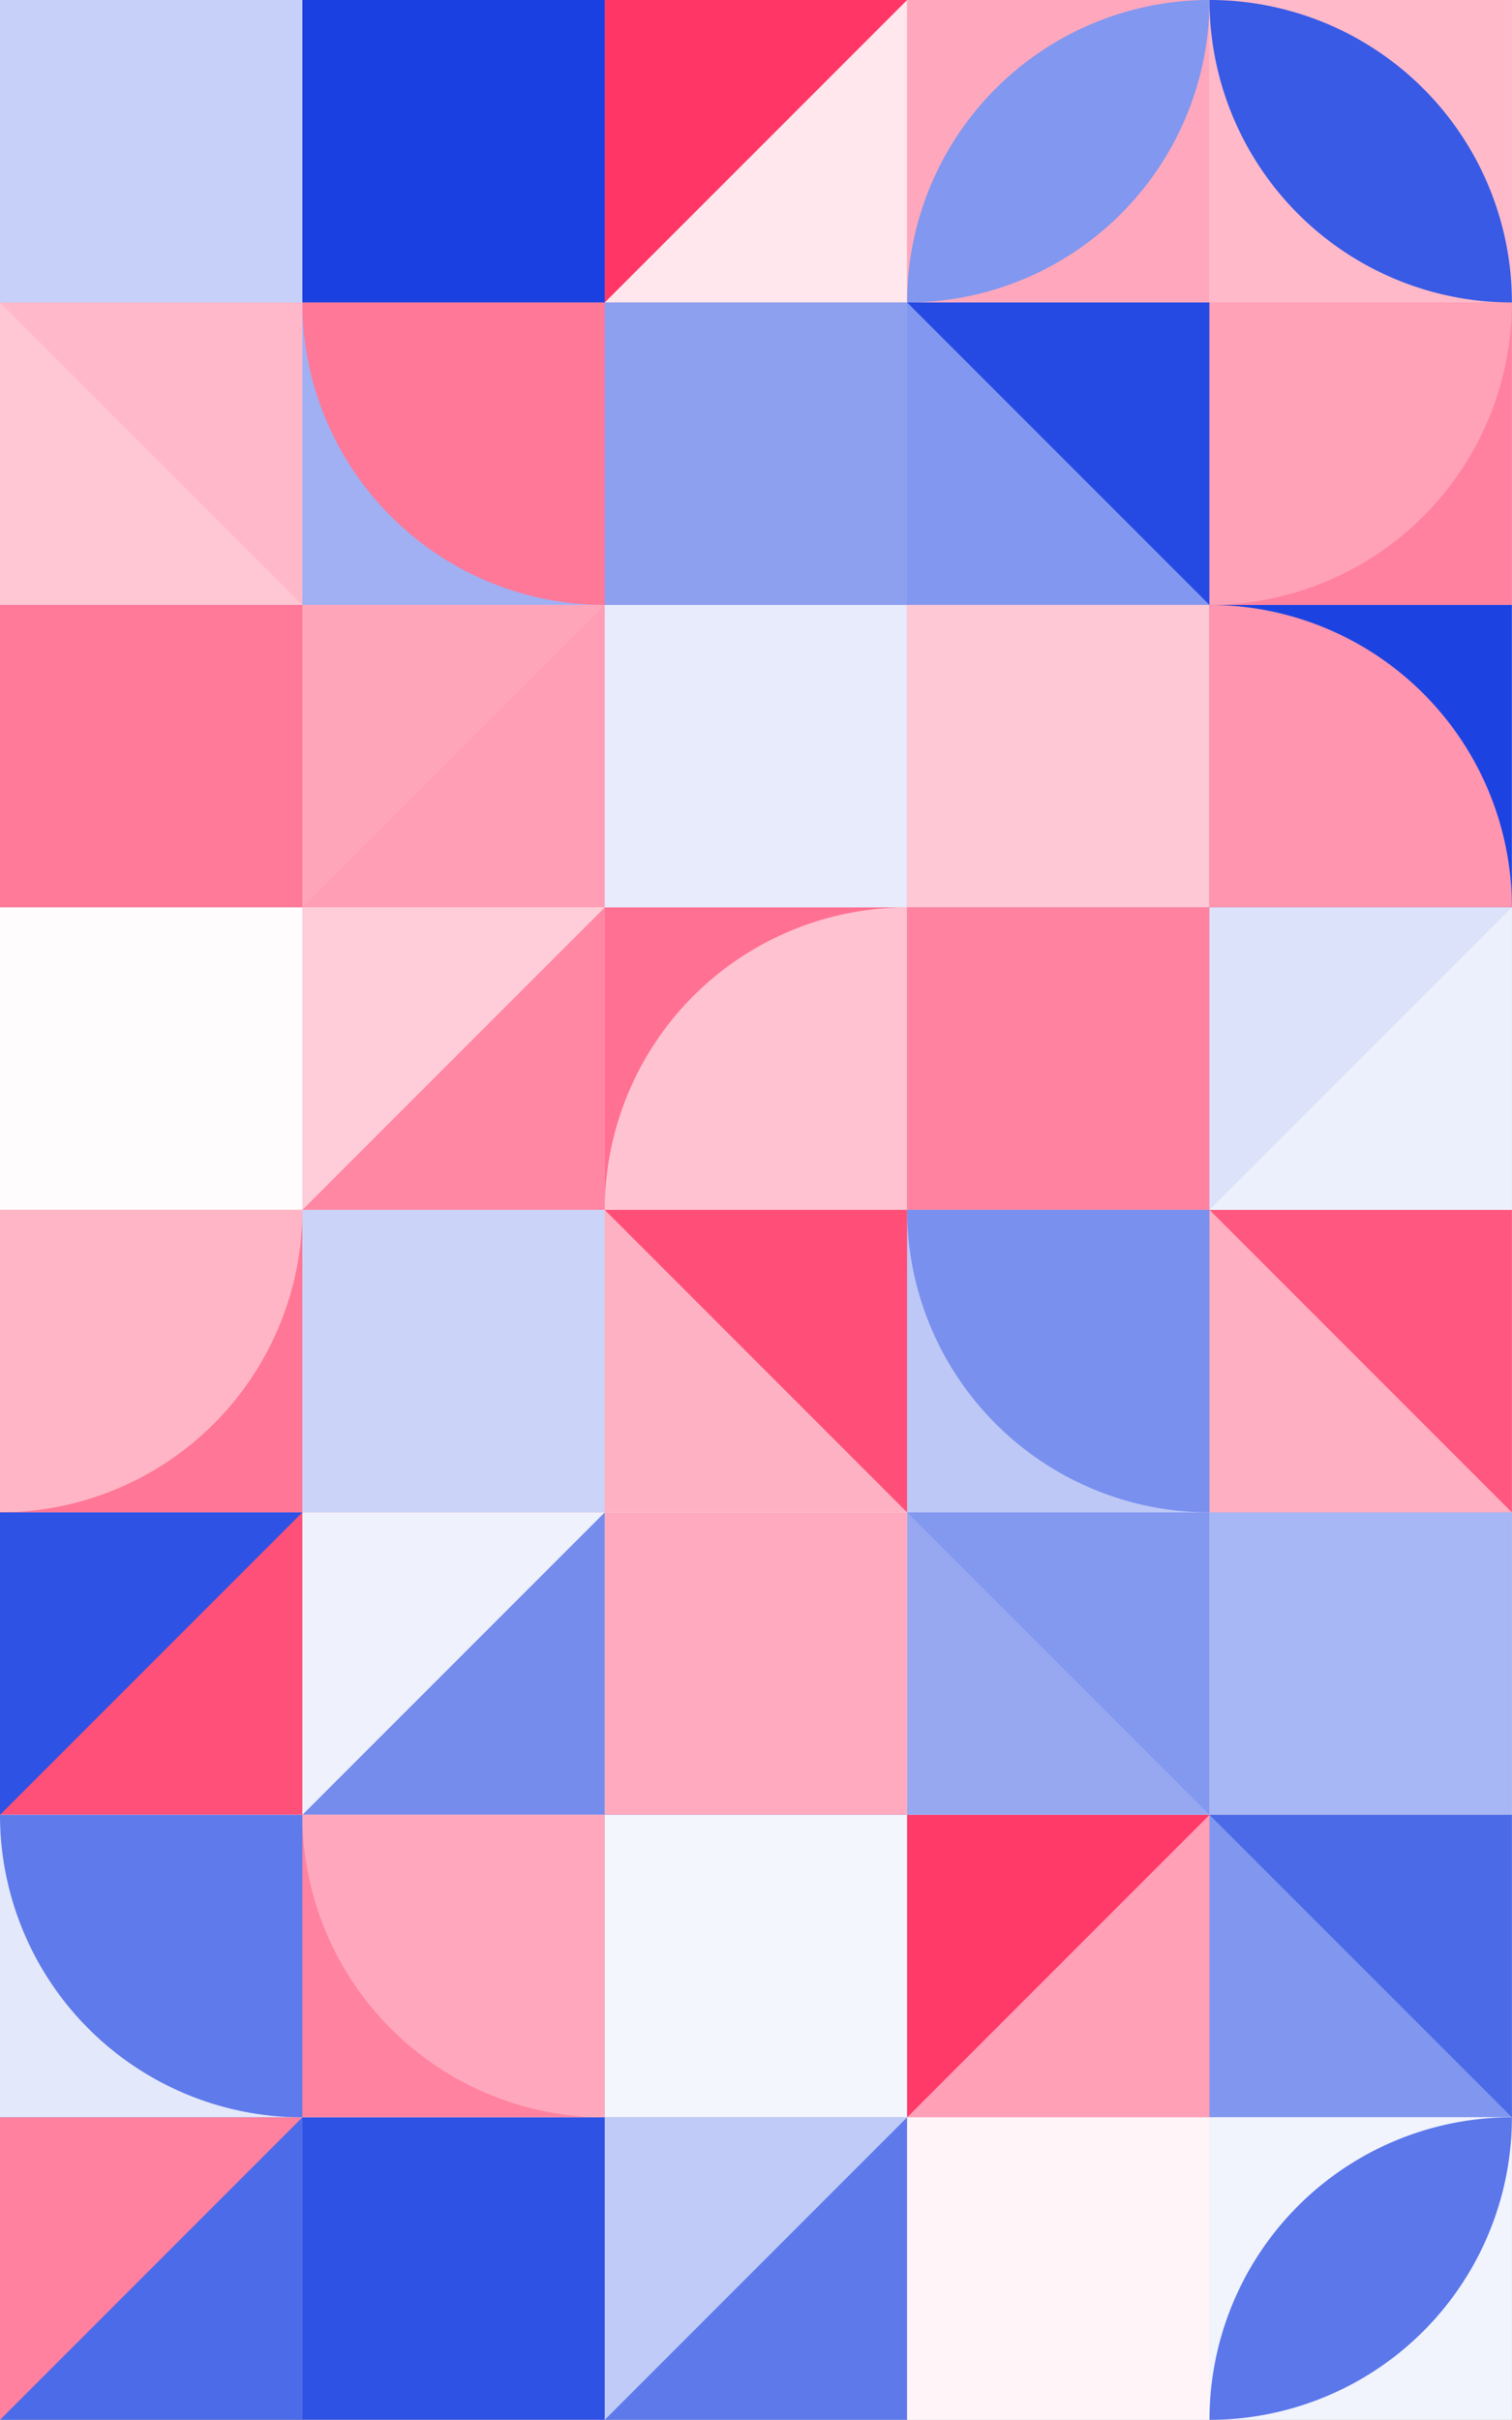 <?xml version="1.0" standalone="no"?><svg xmlns:xlink="http://www.w3.org/1999/xlink" xmlns="http://www.w3.org/2000/svg" viewBox="0 0 1000 1600" preserveAspectRatio="xMaxYMax slice"><rect x="0" y="0" width="1000" height="1600" fill="#333333" stroke="none"/><g transform="scale(3.187)"><rect x="0" y="0" width="313.75" height="502" fill="#ffffff"/><rect x="0" y="0" width="62.75" height="62.75" fill="#bcc7f6"/><rect x="0" y="0" width="62.75" height="62.75" fill="#c6d0f8"/><rect x="62.75" y="0" width="62.75" height="62.75" fill="#ffd4de"/><rect x="62.75" y="0" width="62.75" height="62.75" fill="#1a40e1"/><rect x="125.5" y="0" width="62.75" height="62.75" fill="#ff3666"/><polygon points="188.25,0 188.25,62.75 125.5,62.75" fill="#ffe7ed"/><rect x="188.25" y="0" width="62.75" height="62.75" fill="#ffa8bd"/><path d="M 188.25 62.75 A 62.75 62.75 0 0 1  251 0 L 188.25 62.75 A 62.75 62.75 0 0 0 251 0" fill="#8297ef"/><rect x="251" y="0" width="62.75" height="62.75" fill="#ffb9c9"/><path d="M 251 0 A 62.75 62.75 0 0 1  313.75 62.75 L 251 0 A 62.75 62.75 0 0 0 313.75 62.75" fill="#385ae5"/><rect x="0" y="62.75" width="62.75" height="62.75" fill="#ffb8c9"/><polygon points="0,62.75 62.75,125.5 0,125.5" fill="#ffc6d3"/><rect x="62.75" y="62.75" width="62.75" height="62.75" fill="#a0b0f3"/><path d="M 62.75 62.75 A 62.75 62.75 0 0 0 125.5 125.5 L 125.5 62.75" fill="#ff7898"/><rect x="125.5" y="62.75" width="62.75" height="62.75" fill="#6982eb"/><rect x="125.5" y="62.75" width="62.75" height="62.75" fill="#8da0f0"/><rect x="188.25" y="62.75" width="62.75" height="62.75" fill="#8297ef"/><polygon points="188.25,62.75 251,62.75 251,125.5" fill="#254ae3"/><rect x="251" y="62.75" width="62.75" height="62.75" fill="#ff819f"/><path d="M 251 125.5 A 62.75 62.75 0 0 0 313.75 62.75 L 251 62.75" fill="#ffa1b7"/><rect x="0" y="125.5" width="62.75" height="62.75" fill="#6680eb"/><rect x="0" y="125.5" width="62.75" height="62.75" fill="#ff7999"/><rect x="62.75" y="125.5" width="62.75" height="62.75" fill="#ff9eb5"/><polygon points="62.75,125.5 125.5,125.5 62.75,188.25" fill="#ffa5ba"/><rect x="125.5" y="125.5" width="62.75" height="62.75" fill="#ff8faa"/><rect x="125.5" y="125.5" width="62.75" height="62.75" fill="#e7ebfc"/><rect x="188.25" y="125.5" width="62.75" height="62.75" fill="#ff557d"/><rect x="188.25" y="125.5" width="62.75" height="62.75" fill="#ffc8d5"/><rect x="251" y="125.5" width="62.75" height="62.75" fill="#1c43e2"/><path d="M 251 125.5 A 62.75 62.75 0 0 1 313.75 188.25 L 251 188.25" fill="#ff95ae"/><rect x="0" y="188.25" width="62.75" height="62.75" fill="#ffffff"/><rect x="0" y="188.25" width="62.75" height="62.75" fill="#fffcfd"/><rect x="62.75" y="188.25" width="62.75" height="62.75" fill="#ff87a4"/><polygon points="62.75,188.25 125.5,188.25 62.75,251" fill="#ffcdd9"/><rect x="125.5" y="188.25" width="62.75" height="62.75" fill="#ff7092"/><path d="M 125.5 251 A 62.75 62.75 0 0 1  188.25 188.25 L 188.25 251" fill="#ffc2d0"/><rect x="188.25" y="188.25" width="62.75" height="62.75" fill="#4e6ce8"/><rect x="188.25" y="188.25" width="62.75" height="62.75" fill="#ff83a1"/><rect x="251" y="188.25" width="62.75" height="62.75" fill="#ecf0fd"/><polygon points="251,188.25 313.75,188.25 251,251" fill="#dce2fa"/><rect x="0" y="251" width="62.75" height="62.75" fill="#ff7696"/><path d="M 0 313.75 A 62.75 62.75 0 0 0 62.75 251 L 0 251" fill="#ffb5c6"/><rect x="62.75" y="251" width="62.75" height="62.75" fill="#ff567e"/><rect x="62.75" y="251" width="62.75" height="62.75" fill="#cbd4f8"/><rect x="125.5" y="251" width="62.75" height="62.75" fill="#ffb1c4"/><polygon points="125.5,251 188.25,251 188.25,313.75" fill="#ff4e78"/><rect x="188.25" y="251" width="62.75" height="62.75" fill="#bdc8f6"/><path d="M 188.25 251 A 62.75 62.75 0 0 0 251 313.75 L 251 251" fill="#7990ee"/><rect x="251" y="251" width="62.75" height="62.75" fill="#ff577f"/><polygon points="251,251 313.75,313.75 251,313.75" fill="#ffafc2"/><rect x="0" y="313.75" width="62.75" height="62.75" fill="#ff5079"/><polygon points="0,313.75 62.75,313.75 0,376.5" fill="#2e52e4"/><rect x="62.75" y="313.75" width="62.75" height="62.75" fill="#eff2fd"/><polygon points="125.5,313.75 125.5,376.5 62.75,376.5" fill="#758ced"/><rect x="125.5" y="313.75" width="62.75" height="62.75" fill="#ffe4ea"/><rect x="125.5" y="313.75" width="62.75" height="62.75" fill="#ffaabe"/><rect x="188.25" y="313.75" width="62.75" height="62.75" fill="#97a8f1"/><polygon points="188.25,313.75 251,313.75 251,376.5" fill="#8398ef"/><rect x="251" y="313.75" width="62.75" height="62.75" fill="#ffbdcc"/><rect x="251" y="313.75" width="62.75" height="62.75" fill="#a7b6f4"/><rect x="0" y="376.5" width="62.75" height="62.75" fill="#e3e8fb"/><path d="M 0 376.5 A 62.75 62.75 0 0 0 62.75 439.25 L 62.75 376.5" fill="#5f7aea"/><rect x="62.75" y="376.5" width="62.75" height="62.75" fill="#ff82a0"/><path d="M 62.75 376.5 A 62.75 62.75 0 0 0 125.5 439.25 L 125.5 376.5" fill="#ffa8bd"/><rect x="125.5" y="376.5" width="62.75" height="62.75" fill="#3154e4"/><rect x="125.5" y="376.5" width="62.75" height="62.75" fill="#f4f6fe"/><rect x="188.25" y="376.5" width="62.75" height="62.75" fill="#ff3968"/><polygon points="251,376.5 251,439.25 188.25,439.25" fill="#ffa0b7"/><rect x="251" y="376.5" width="62.75" height="62.75" fill="#8197ef"/><polygon points="251,376.5 313.75,376.5 313.75,439.25" fill="#4b6ae8"/><rect x="0" y="439.25" width="62.75" height="62.75" fill="#4c6be8"/><polygon points="0,439.25 62.75,439.25 0,502" fill="#ff819f"/><rect x="62.75" y="439.25" width="62.75" height="62.75" fill="#ffdce4"/><rect x="62.75" y="439.25" width="62.75" height="62.75" fill="#2e52e4"/><rect x="125.5" y="439.25" width="62.75" height="62.75" fill="#c0cbf7"/><polygon points="188.25,439.25 188.25,502 125.5,502" fill="#5e79ea"/><rect x="188.25" y="439.25" width="62.75" height="62.75" fill="#d9e0fa"/><rect x="188.25" y="439.25" width="62.75" height="62.75" fill="#fff4f7"/><rect x="251" y="439.25" width="62.75" height="62.75" fill="#f1f3fd"/><path d="M 251 502 A 62.75 62.75 0 0 1  313.75 439.25 L 251 502 A 62.75 62.75 0 0 0 313.75 439.25" fill="#5b77ea"/></g></svg>